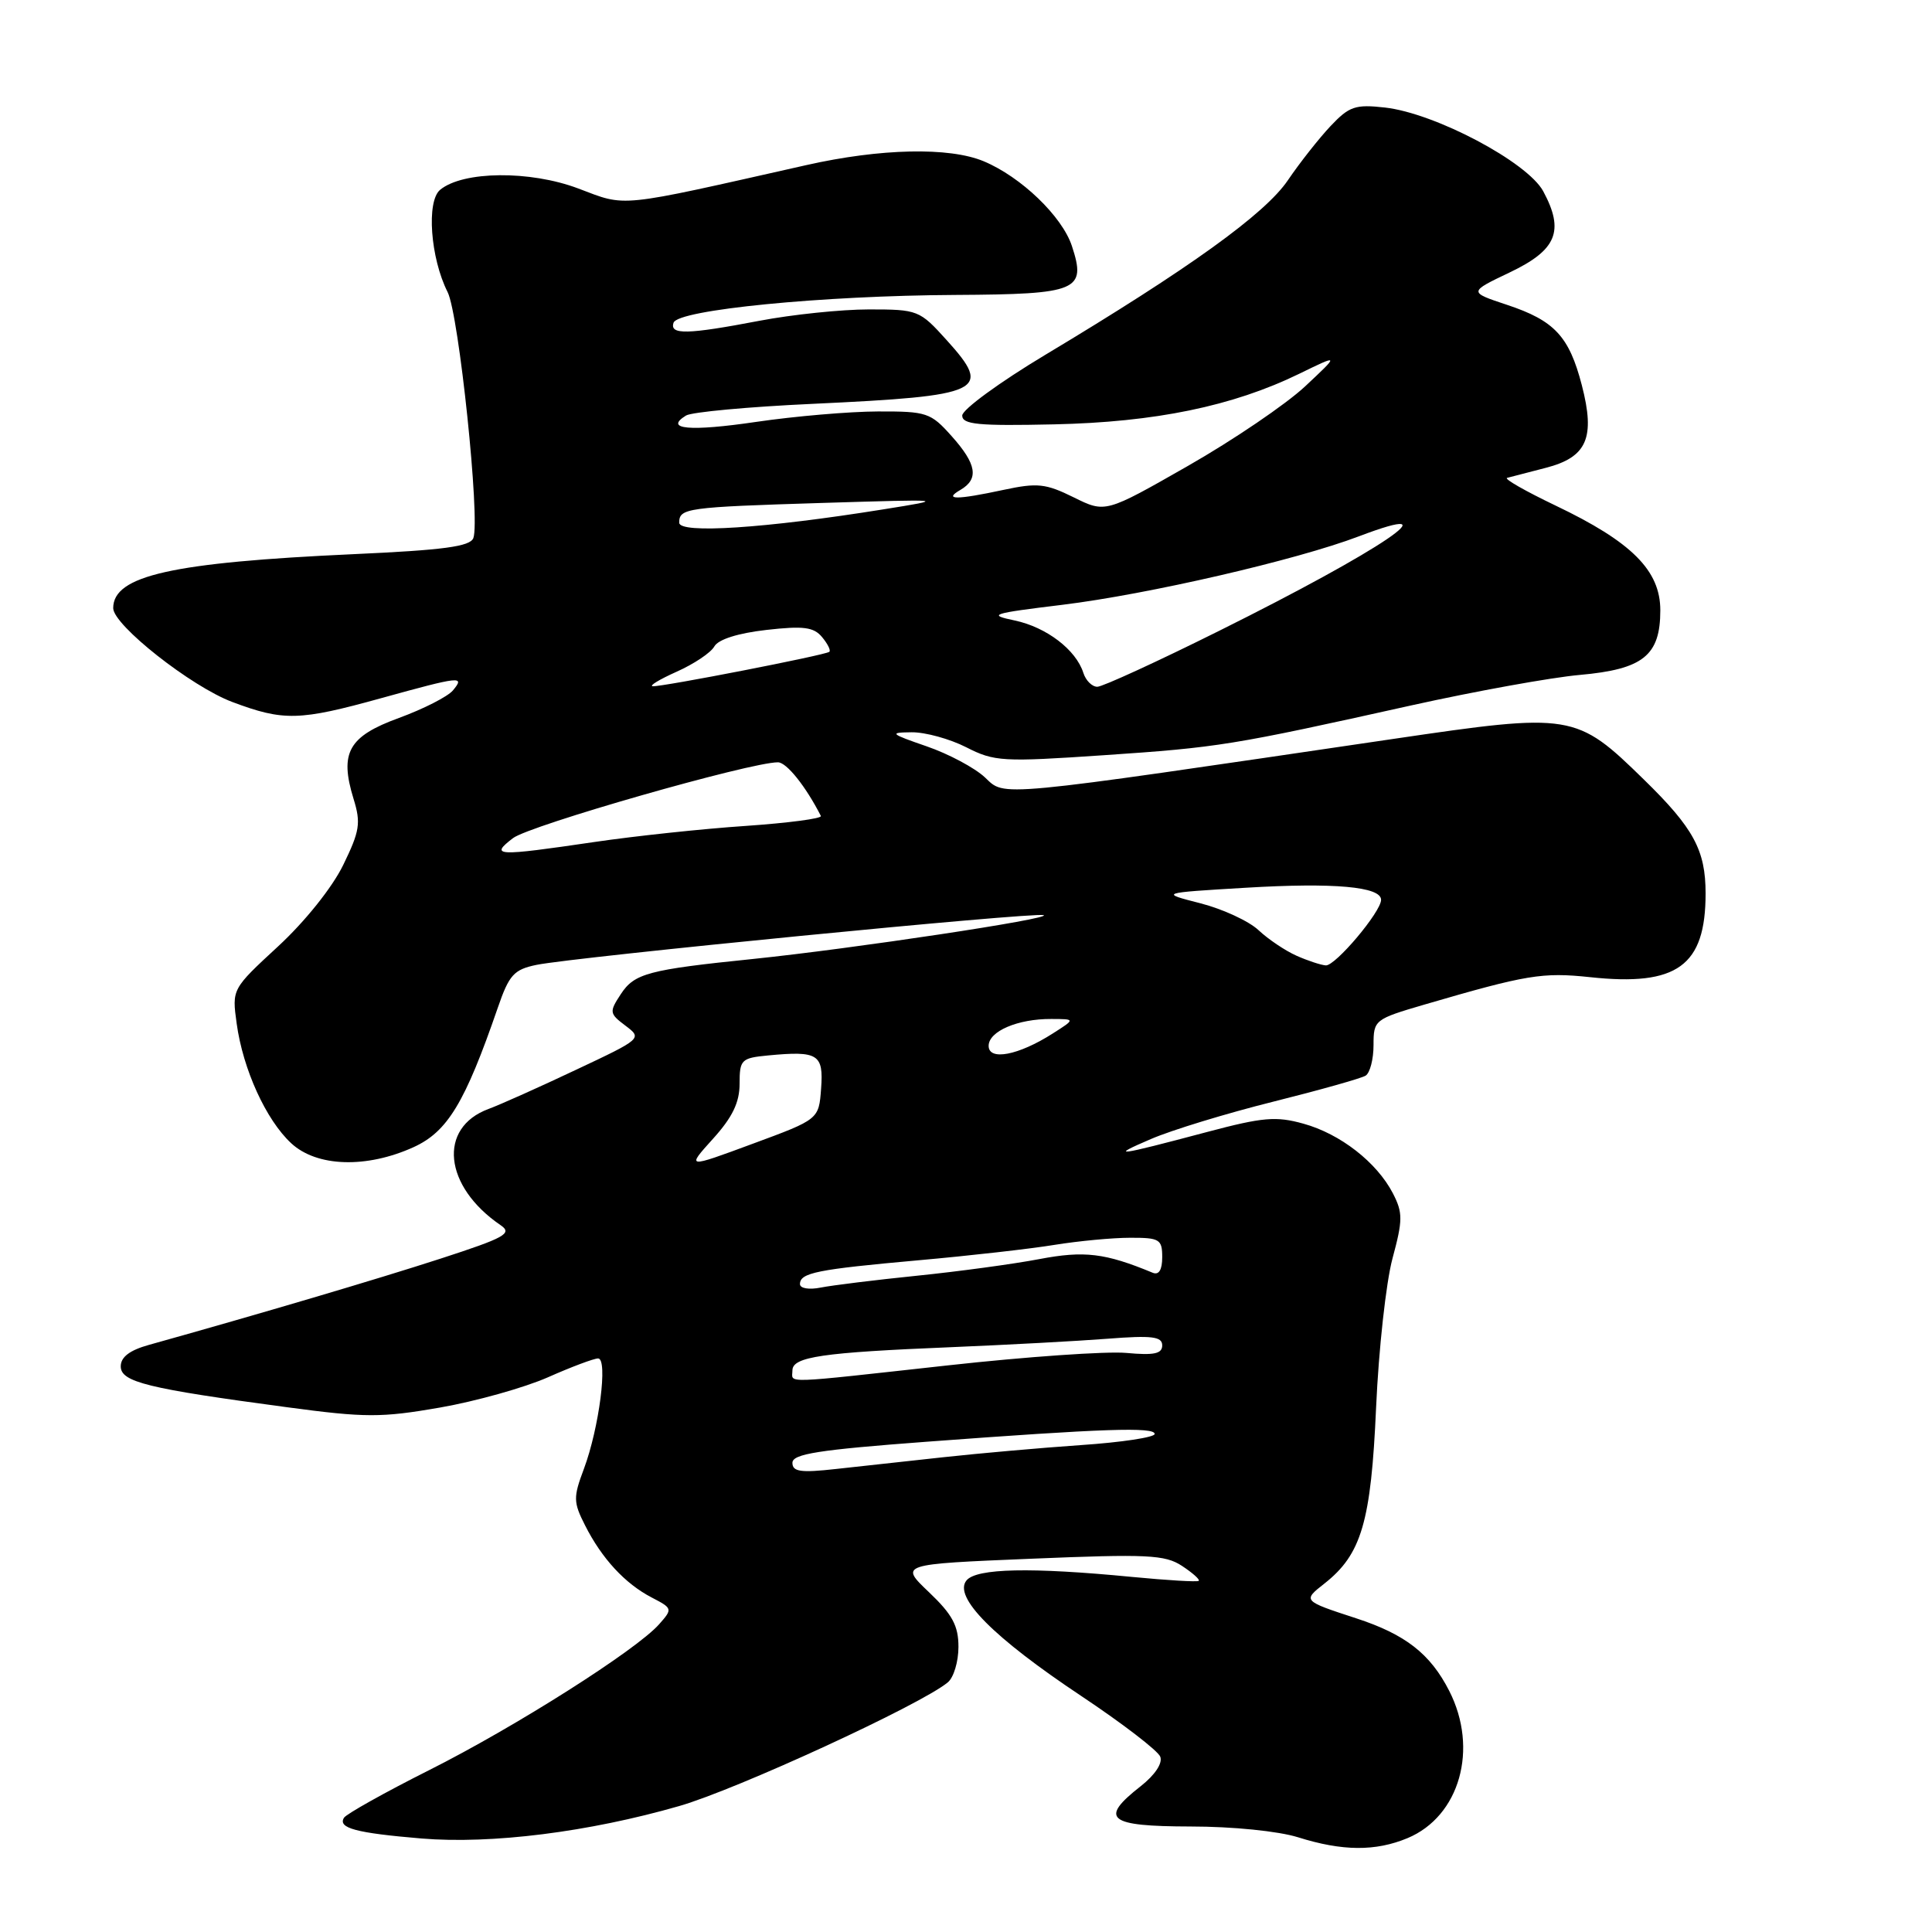 <?xml version="1.0" encoding="UTF-8" standalone="no"?>
<!DOCTYPE svg PUBLIC "-//W3C//DTD SVG 1.1//EN" "http://www.w3.org/Graphics/SVG/1.1/DTD/svg11.dtd" >
<svg xmlns="http://www.w3.org/2000/svg" xmlns:xlink="http://www.w3.org/1999/xlink" version="1.1" viewBox="0 0 256 256">
 <g >
 <path fill="currentColor"
d=" M 186.51 243.56 C 193.42 240.67 195.95 231.74 192.03 224.05 C 189.52 219.13 186.22 216.56 179.69 214.43 C 172.61 212.12 172.60 212.10 175.49 209.83 C 180.41 205.96 181.67 201.66 182.34 186.50 C 182.68 178.80 183.66 169.92 184.51 166.76 C 185.89 161.65 185.89 160.70 184.57 158.13 C 182.44 154.02 177.60 150.24 172.70 148.89 C 169.09 147.88 167.31 148.04 160.00 149.98 C 147.80 153.22 146.91 153.33 152.50 150.93 C 155.25 149.74 162.54 147.52 168.70 145.98 C 174.86 144.44 180.37 142.89 180.95 142.53 C 181.53 142.17 182.00 140.35 182.00 138.48 C 182.00 135.15 182.13 135.05 188.75 133.11 C 202.31 129.15 204.37 128.81 210.70 129.48 C 222.24 130.72 226.00 127.99 226.00 118.39 C 226.00 112.66 224.42 109.73 217.83 103.30 C 208.84 94.51 208.30 94.42 184.69 97.90 C 131.25 105.77 133.25 105.58 130.51 103.01 C 129.17 101.75 125.69 99.89 122.78 98.89 C 117.94 97.22 117.77 97.06 120.79 97.03 C 122.60 97.01 125.86 97.91 128.04 99.02 C 131.76 100.92 132.86 100.98 146.25 100.07 C 161.48 99.04 163.18 98.77 187.00 93.47 C 195.53 91.58 205.58 89.76 209.34 89.43 C 217.73 88.68 220.00 86.86 220.00 80.87 C 220.00 75.59 216.22 71.81 206.10 66.98 C 202.13 65.08 199.25 63.44 199.70 63.32 C 200.14 63.20 202.43 62.61 204.79 62.00 C 210.29 60.59 211.41 58.03 209.60 51.04 C 207.92 44.57 205.98 42.48 199.68 40.39 C 194.59 38.70 194.59 38.70 200.04 36.10 C 206.28 33.13 207.32 30.61 204.49 25.35 C 202.40 21.48 190.17 15.00 183.52 14.25 C 179.59 13.81 178.78 14.08 176.30 16.71 C 174.76 18.35 172.22 21.57 170.66 23.87 C 167.64 28.34 157.58 35.58 138.50 47.02 C 132.45 50.65 127.50 54.27 127.50 55.06 C 127.50 56.25 129.62 56.45 139.65 56.23 C 153.07 55.94 163.34 53.82 172.15 49.53 C 177.50 46.92 177.50 46.92 172.92 51.21 C 170.39 53.57 163.41 58.31 157.40 61.74 C 146.47 67.98 146.47 67.98 142.27 65.90 C 138.56 64.07 137.46 63.95 132.98 64.91 C 126.73 66.25 124.96 66.25 127.25 64.92 C 129.74 63.47 129.43 61.51 126.08 57.77 C 123.32 54.68 122.80 54.50 116.33 54.52 C 112.58 54.53 105.32 55.15 100.22 55.90 C 91.40 57.20 87.94 56.89 90.90 55.06 C 91.64 54.60 99.20 53.90 107.71 53.51 C 130.33 52.45 131.57 51.85 125.44 45.07 C 121.85 41.09 121.62 41.00 115.13 41.00 C 111.49 41.00 104.97 41.68 100.66 42.50 C 91.09 44.33 88.70 44.39 89.25 42.76 C 89.82 41.05 108.92 39.17 126.63 39.08 C 142.85 38.99 143.98 38.51 142.03 32.59 C 140.73 28.66 135.30 23.44 130.35 21.37 C 125.78 19.46 116.67 19.66 106.83 21.88 C 81.48 27.59 83.13 27.43 76.61 24.97 C 70.21 22.56 61.34 22.65 58.32 25.15 C 56.48 26.67 57.03 34.19 59.31 38.70 C 60.81 41.67 63.65 68.86 62.72 71.30 C 62.29 72.42 58.77 72.89 46.83 73.43 C 22.77 74.53 15.00 76.27 15.00 80.58 C 15.00 82.83 25.34 90.98 30.79 93.02 C 37.59 95.57 39.65 95.52 50.51 92.51 C 61.07 89.59 61.64 89.53 60.01 91.49 C 59.33 92.30 56.12 93.94 52.87 95.13 C 46.17 97.57 44.96 99.72 46.85 105.86 C 47.84 109.06 47.67 110.12 45.48 114.61 C 44.03 117.59 40.42 122.10 36.86 125.39 C 30.73 131.05 30.73 131.05 31.36 135.62 C 32.19 141.68 35.25 148.40 38.59 151.49 C 41.98 154.63 48.55 154.84 54.79 152.01 C 59.30 149.96 61.62 146.12 65.96 133.53 C 67.46 129.17 68.09 128.47 71.09 127.85 C 76.19 126.81 137.01 120.84 138.28 121.26 C 139.59 121.70 112.88 125.72 99.76 127.07 C 85.88 128.49 84.06 128.98 82.26 131.73 C 80.71 134.09 80.74 134.30 82.88 135.91 C 85.11 137.59 85.07 137.64 76.31 141.76 C 71.47 144.05 66.26 146.38 64.74 146.94 C 57.99 149.43 58.79 157.20 66.33 162.34 C 67.94 163.44 66.95 163.99 58.33 166.79 C 49.97 169.50 34.43 174.10 19.75 178.20 C 17.19 178.91 16.00 179.81 16.00 181.05 C 16.00 183.13 19.52 183.99 38.07 186.47 C 48.42 187.86 50.54 187.86 58.29 186.51 C 63.05 185.68 69.49 183.87 72.60 182.50 C 75.71 181.12 78.70 180.00 79.25 180.00 C 80.58 180.00 79.39 189.23 77.37 194.63 C 75.95 198.41 75.96 199.04 77.53 202.13 C 79.75 206.52 82.81 209.83 86.34 211.67 C 89.13 213.12 89.14 213.18 87.34 215.22 C 84.32 218.64 68.24 228.84 56.83 234.57 C 50.96 237.52 45.90 240.36 45.58 240.86 C 44.74 242.23 47.16 242.88 55.85 243.61 C 65.11 244.38 78.02 242.76 90.00 239.31 C 97.62 237.12 122.03 225.88 125.59 222.92 C 126.37 222.28 127.00 220.17 127.00 218.22 C 127.00 215.42 126.20 213.93 123.09 210.97 C 119.19 207.26 119.19 207.26 136.63 206.54 C 152.03 205.90 154.37 206.01 156.62 207.49 C 158.02 208.41 159.02 209.30 158.84 209.47 C 158.65 209.64 154.68 209.40 150.00 208.95 C 136.60 207.65 129.41 207.80 128.07 209.41 C 126.27 211.58 131.62 216.97 143.23 224.70 C 148.71 228.35 153.44 231.98 153.74 232.77 C 154.08 233.64 153.03 235.20 151.15 236.68 C 145.59 241.03 146.79 242.00 157.75 242.02 C 163.34 242.02 169.42 242.64 172.00 243.45 C 177.88 245.30 182.26 245.33 186.51 243.56 Z  M 105.00 193.83 C 105.00 192.65 108.46 192.11 122.75 191.04 C 146.34 189.28 153.00 189.06 153.00 190.01 C 153.00 190.45 148.61 191.12 143.25 191.48 C 137.89 191.85 129.68 192.58 125.00 193.09 C 120.33 193.60 113.91 194.31 110.75 194.65 C 106.09 195.17 105.00 195.01 105.00 193.83 Z  M 105.00 181.59 C 105.00 179.78 108.94 179.21 126.00 178.51 C 133.43 178.20 142.76 177.70 146.75 177.39 C 152.65 176.93 154.00 177.10 154.00 178.27 C 154.00 179.38 152.92 179.61 149.25 179.27 C 146.64 179.03 136.00 179.77 125.60 180.92 C 103.16 183.39 105.00 183.33 105.00 181.59 Z  M 106.00 170.15 C 106.00 168.65 108.24 168.20 121.74 166.99 C 128.48 166.39 136.58 165.47 139.74 164.95 C 142.91 164.44 147.41 164.01 149.75 164.01 C 153.65 164.00 154.00 164.21 154.00 166.58 C 154.00 168.26 153.56 168.98 152.75 168.65 C 146.43 166.03 143.68 165.70 137.70 166.84 C 134.29 167.49 127.00 168.48 121.50 169.04 C 116.00 169.60 110.26 170.31 108.75 170.61 C 107.20 170.92 106.00 170.72 106.00 170.15 Z  M 94.47 150.90 C 97.05 148.05 98.00 146.08 98.00 143.60 C 98.00 140.41 98.22 140.19 101.79 139.85 C 108.41 139.22 109.14 139.68 108.80 144.24 C 108.50 148.32 108.50 148.32 99.72 151.56 C 90.94 154.81 90.94 154.81 94.47 150.90 Z  M 131.00 138.58 C 131.00 136.65 134.86 134.99 139.32 135.02 C 142.50 135.03 142.50 135.03 139.50 136.94 C 134.96 139.84 131.00 140.60 131.00 138.58 Z  M 171.80 126.64 C 170.31 125.98 168.05 124.46 166.77 123.26 C 165.50 122.06 162.02 120.45 159.06 119.69 C 153.66 118.31 153.66 118.31 165.08 117.63 C 176.77 116.93 183.00 117.49 183.00 119.23 C 183.00 120.82 176.94 128.01 175.67 127.92 C 175.02 127.87 173.28 127.30 171.80 126.64 Z  M 67.97 111.06 C 70.16 109.37 99.45 100.99 103.08 101.01 C 104.23 101.01 106.78 104.21 108.77 108.12 C 108.94 108.46 104.45 109.05 98.79 109.44 C 93.13 109.82 84.12 110.78 78.76 111.57 C 65.70 113.49 64.86 113.45 67.97 111.06 Z  M 89.65 89.01 C 91.94 87.99 94.19 86.49 94.65 85.66 C 95.18 84.72 97.78 83.90 101.54 83.47 C 106.47 82.91 107.83 83.09 108.93 84.42 C 109.68 85.32 110.11 86.19 109.89 86.37 C 109.36 86.81 87.75 91.02 86.50 90.93 C 85.95 90.89 87.37 90.03 89.65 89.01 Z  M 143.55 89.16 C 142.58 86.10 138.66 83.11 134.47 82.22 C 130.82 81.46 131.32 81.29 140.77 80.14 C 152.12 78.75 171.80 74.21 180.05 71.07 C 193.02 66.15 183.07 72.88 161.58 83.57 C 153.37 87.66 146.09 91.00 145.40 91.00 C 144.70 91.00 143.87 90.17 143.55 89.16 Z  M 90.00 69.26 C 90.00 67.33 90.92 67.20 109.00 66.64 C 125.50 66.14 125.50 66.14 117.00 67.50 C 101.37 70.01 90.00 70.75 90.00 69.26 Z "/>
</g>
</svg>